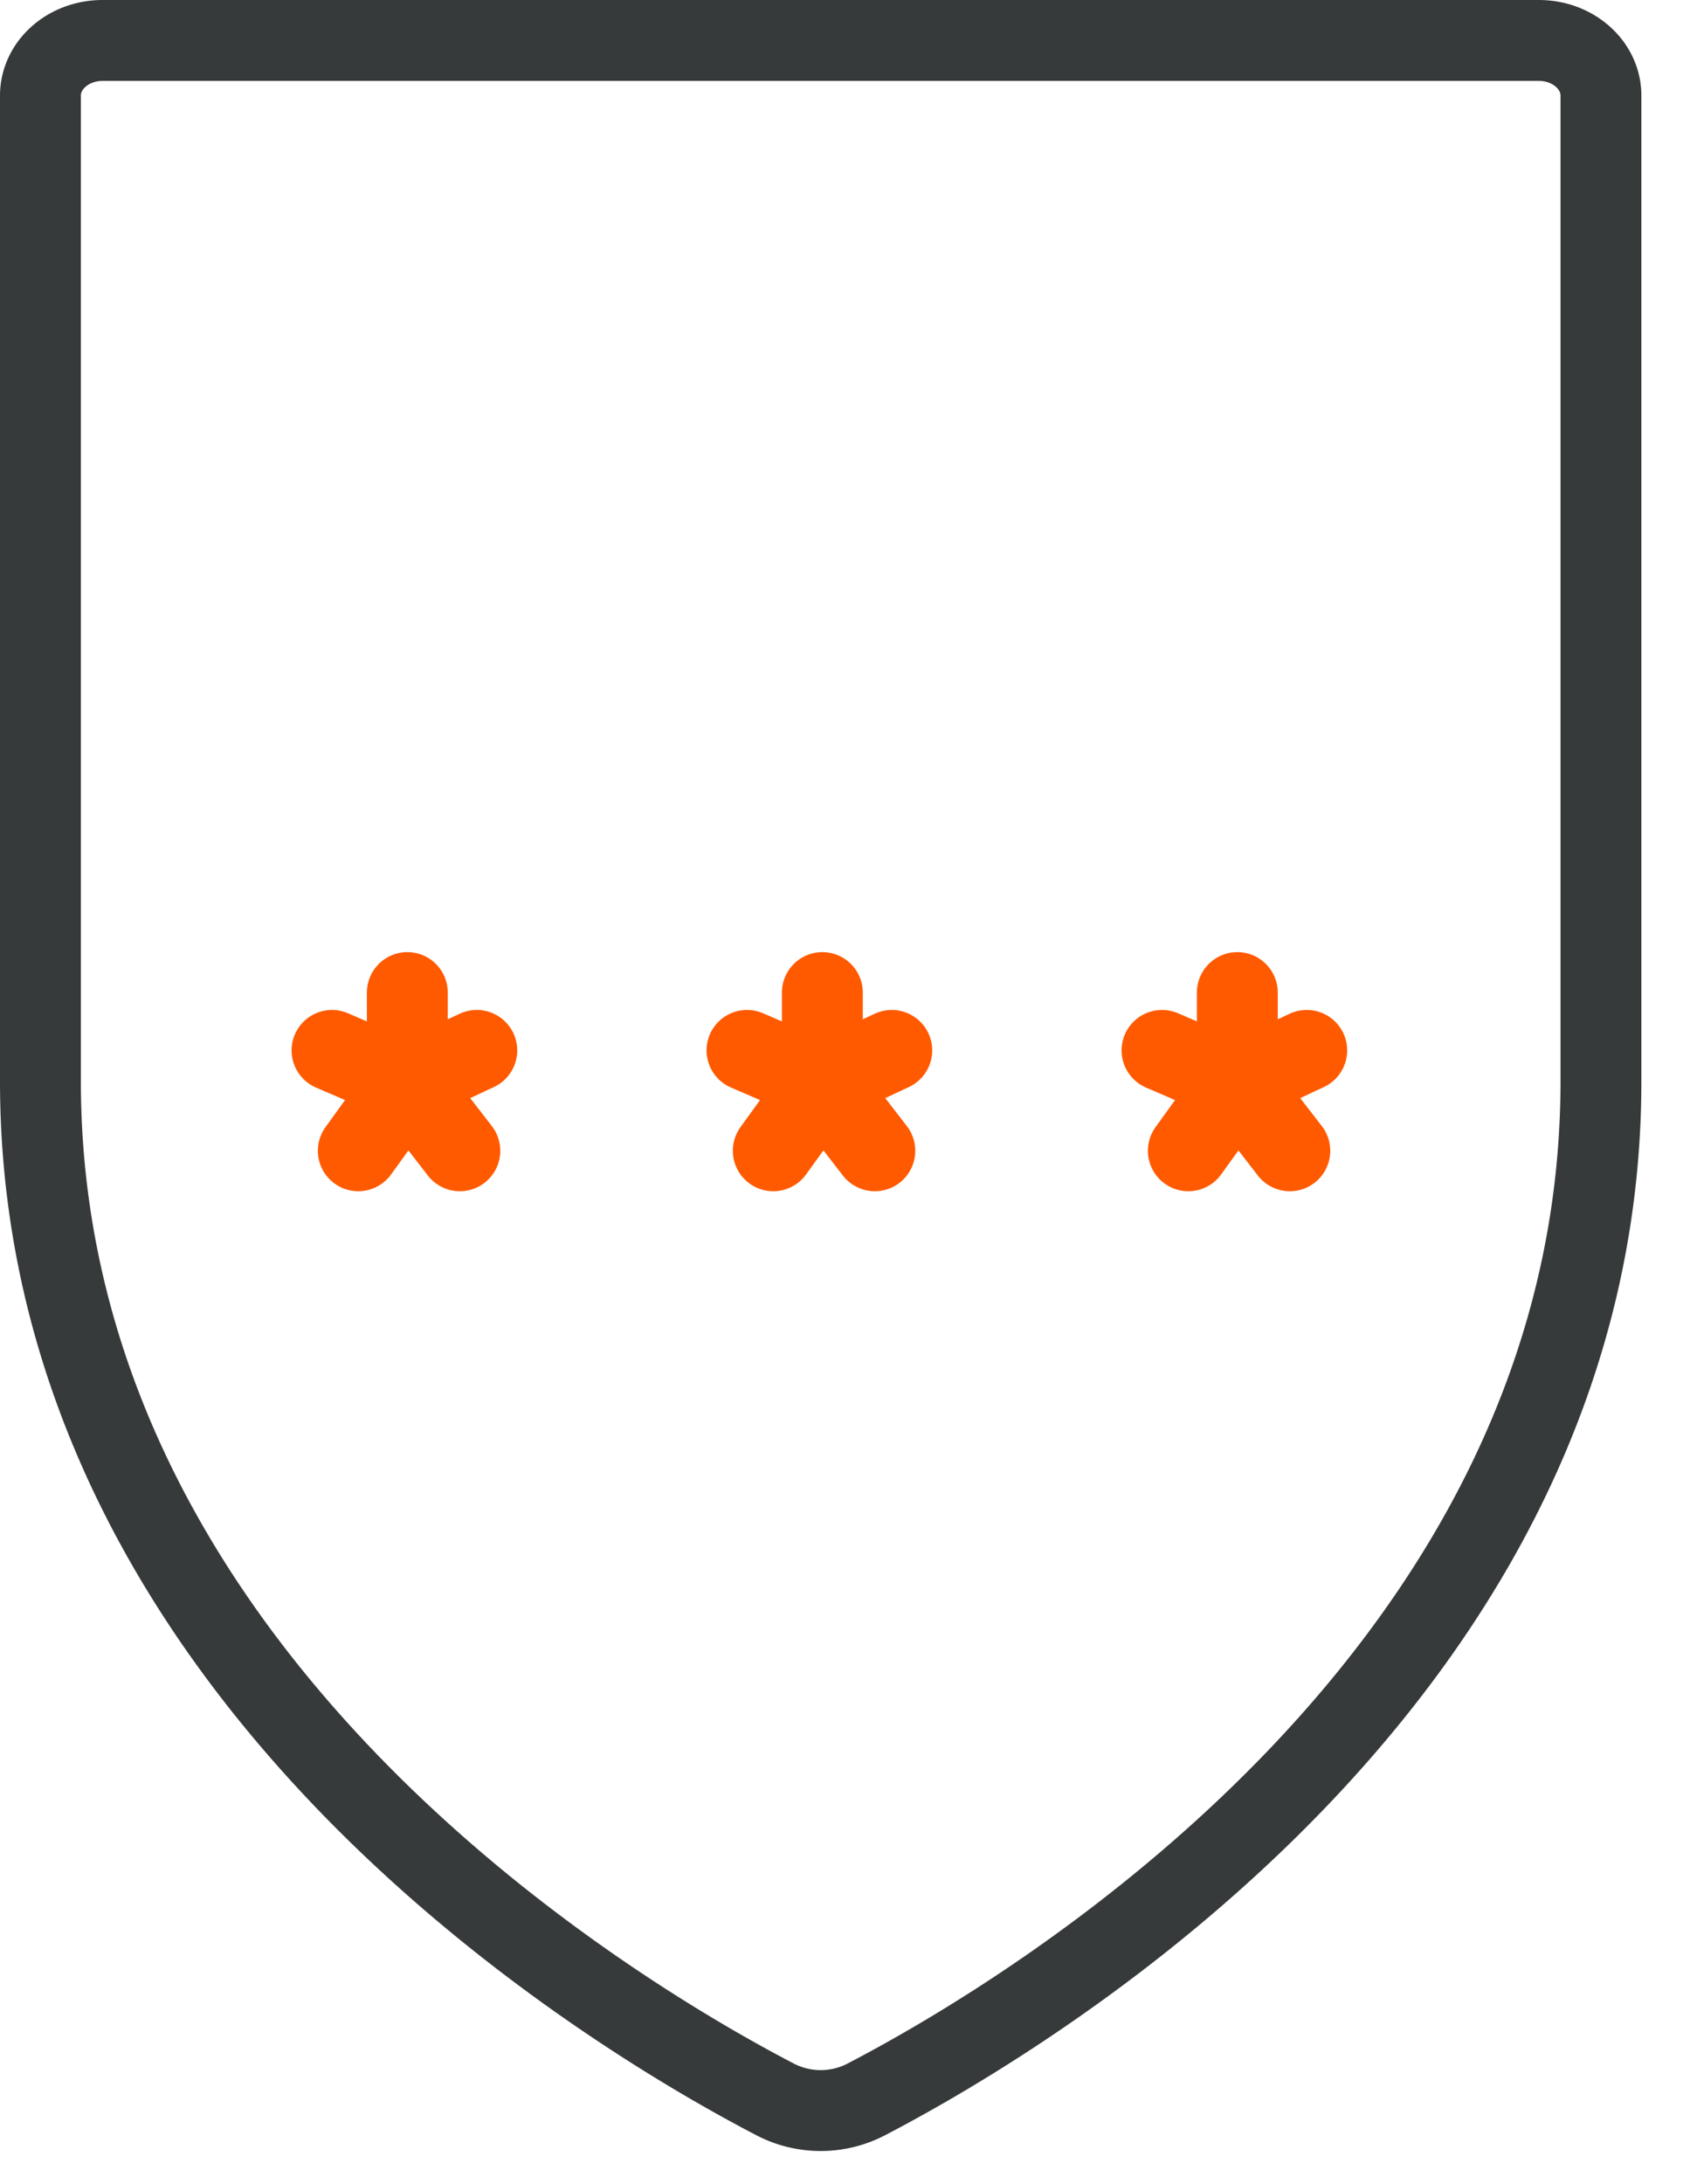 <svg width="37" height="48" xmlns="http://www.w3.org/2000/svg"><g stroke-width="1.778" fill="none" fill-rule="evenodd" stroke-linejoin="round"><path d="M35.196 23.76c0 13.017-12.501 20.478-16.16 22.382a2.172 2.172 0 01-1.987 0C13.389 44.238.889 36.777.889 23.76V2.101c0-.669.61-1.212 1.365-1.212h31.578c.754 0 1.364.543 1.364 1.212v21.66z" stroke="#373A3B"/><path stroke="#FF5A00" stroke-linecap="round" d="M18.079 21.813v1.984L17 25.29M19.233 25.29l-1.154-1.493 1.526-.713M18.079 23.797l-1.657-.713M27.202 21.813v1.984l-1.077 1.493M28.356 25.29l-1.154-1.493 1.526-.713M27.202 23.797l-1.656-.713M8.955 21.813v1.984L7.877 25.29M10.109 25.29l-1.154-1.493 1.527-.713M8.955 23.797l-1.656-.713"/></g></svg>